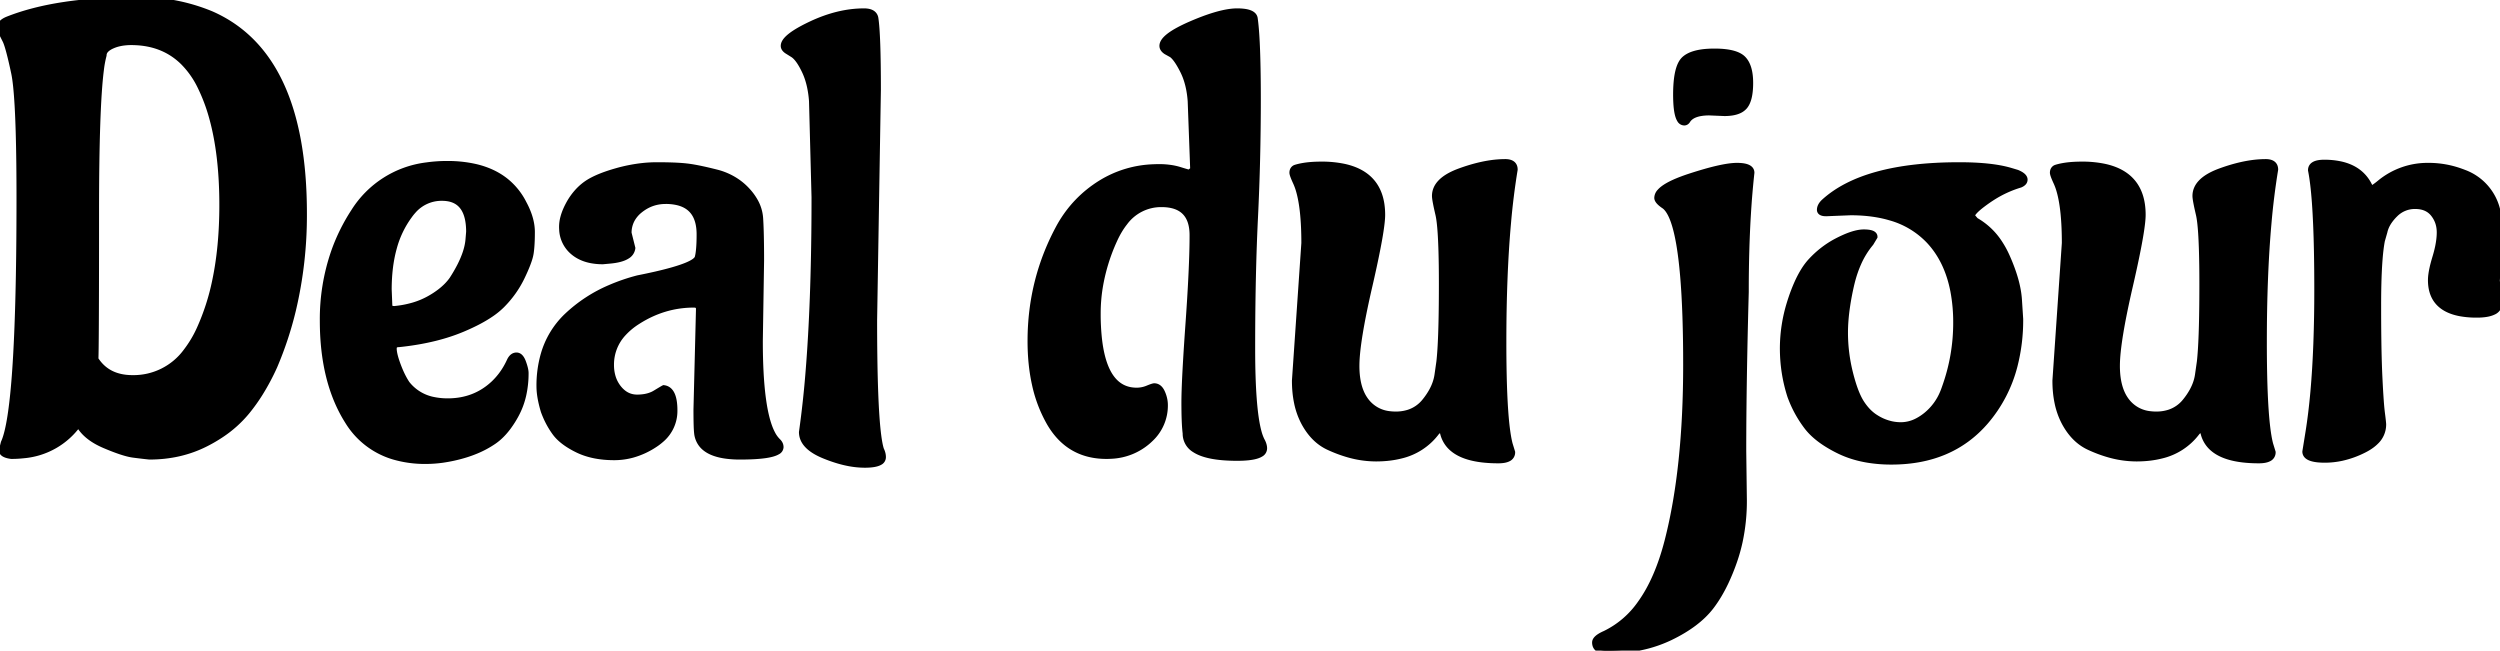 <svg width="398.1" height="103.607" viewBox="0 0 398.1 103.607" xmlns="http://www.w3.org/2000/svg"><g id="svgGroup" stroke-linecap="round" fill-rule="evenodd" font-size="9pt" stroke="#000" stroke-width="0.25mm" fill="#000" style="stroke:#000;stroke-width:0.25mm;fill:#000"><path d="M 189.4 27.507 L 190 27.007 L 189.6 16.107 Q 189.4 13.307 188.4 11.307 Q 187.631 9.77 186.981 9.06 A 2.819 2.819 0 0 0 186.6 8.707 L 185.7 8.207 Q 185.1 7.807 185.1 7.307 Q 185.1 6.023 188.511 4.371 A 30.546 30.546 0 0 1 189.75 3.807 Q 193.564 2.167 195.999 1.872 A 8.35 8.35 0 0 1 197 1.807 A 9.38 9.38 0 0 1 197.891 1.846 Q 199.638 2.014 199.8 2.907 Q 200.21 5.697 200.284 12.628 A 304.884 304.884 0 0 1 200.3 15.857 Q 200.3 25.407 199.85 34.607 Q 199.43 43.196 199.402 53.921 A 590.659 590.659 0 0 0 199.4 55.457 Q 199.4 64.996 200.406 68.736 A 7.41 7.41 0 0 0 200.9 70.107 Q 201.222 70.67 201.285 71.168 A 1.903 1.903 0 0 1 201.3 71.407 A 1.02 1.02 0 0 1 200.745 72.292 Q 199.908 72.812 197.811 72.892 A 21.163 21.163 0 0 1 197 72.907 Q 192.229 72.907 190.234 71.587 A 2.946 2.946 0 0 1 188.8 69.007 Q 188.647 67.787 188.611 65.549 A 92.532 92.532 0 0 1 188.6 64.057 A 59.708 59.708 0 0 1 188.636 62.168 Q 188.752 58.563 189.25 51.557 Q 189.786 44.016 189.88 39.327 A 93.454 93.454 0 0 0 189.9 37.457 Q 189.9 32.507 184.95 32.507 A 7.191 7.191 0 0 0 179.074 35.471 Q 178.2 36.579 177.493 38.102 A 17.565 17.565 0 0 0 177.4 38.307 A 29.638 29.638 0 0 0 175.121 45.829 A 26.158 26.158 0 0 0 174.8 49.907 A 36.642 36.642 0 0 0 175.009 54.009 Q 175.938 62.207 181 62.207 Q 181.9 62.207 182.75 61.857 A 17.544 17.544 0 0 1 183.046 61.738 Q 183.625 61.512 183.793 61.507 A 0.249 0.249 0 0 1 183.8 61.507 Q 184.529 61.507 184.967 62.337 A 3.002 3.002 0 0 1 185.05 62.507 A 5.096 5.096 0 0 1 185.444 63.804 A 4.493 4.493 0 0 1 185.5 64.507 A 7.251 7.251 0 0 1 183.205 69.884 A 9.571 9.571 0 0 1 182.8 70.257 A 9.512 9.512 0 0 1 177.039 72.579 A 12.326 12.326 0 0 1 176.2 72.607 Q 170.771 72.607 167.758 68.309 A 13.252 13.252 0 0 1 167.15 67.357 A 21.45 21.45 0 0 1 164.793 61.162 Q 164.1 58.024 164.1 54.307 Q 164.1 44.407 168.8 35.907 Q 171.2 31.707 175.3 29.157 A 17.015 17.015 0 0 1 183.635 26.63 A 20.602 20.602 0 0 1 184.6 26.607 A 12.408 12.408 0 0 1 186.388 26.731 A 9.589 9.589 0 0 1 187.85 27.057 A 129.683 129.683 0 0 0 188.191 27.163 Q 189.211 27.476 189.376 27.504 A 0.158 0.158 0 0 0 189.4 27.507 Z M 121.2 41.507 L 121 54.307 Q 121 65.325 122.99 69.069 A 4.67 4.67 0 0 0 123.9 70.307 A 1.474 1.474 0 0 1 124.159 70.649 A 1.16 1.16 0 0 1 124.3 71.207 A 0.851 0.851 0 0 1 123.807 71.922 Q 122.611 72.65 118.509 72.703 A 51.214 51.214 0 0 1 117.85 72.707 A 16.398 16.398 0 0 1 115.52 72.556 Q 112.923 72.182 111.809 70.875 A 3.522 3.522 0 0 1 111 68.907 A 9.722 9.722 0 0 1 110.961 68.423 Q 110.9 67.395 110.9 65.207 L 111.3 49.207 Q 111.3 48.507 110.5 48.507 Q 105.7 48.507 101.5 51.207 A 11.073 11.073 0 0 0 99.285 53.041 A 7.289 7.289 0 0 0 97.3 58.107 A 6.683 6.683 0 0 0 97.53 59.898 A 5.28 5.28 0 0 0 98.5 61.807 Q 99.7 63.307 101.45 63.307 A 7.244 7.244 0 0 0 102.678 63.209 Q 103.392 63.086 103.974 62.81 A 4.108 4.108 0 0 0 104.35 62.607 A 152.561 152.561 0 0 1 104.748 62.366 Q 105.431 61.953 105.645 61.836 A 1.827 1.827 0 0 1 105.7 61.807 Q 107.202 61.984 107.377 64.619 A 11.16 11.16 0 0 1 107.4 65.357 A 5.974 5.974 0 0 1 105.274 70.014 A 8.726 8.726 0 0 1 104.3 70.757 A 12.478 12.478 0 0 1 100.743 72.408 A 10.977 10.977 0 0 1 97.8 72.807 Q 94.52 72.807 92.125 71.691 A 10.017 10.017 0 0 1 91.95 71.607 A 14.058 14.058 0 0 1 90.441 70.757 Q 89.706 70.277 89.156 69.756 A 6.305 6.305 0 0 1 88.4 68.907 A 13.412 13.412 0 0 1 86.877 66.206 A 15.461 15.461 0 0 1 86.6 65.507 A 19.396 19.396 0 0 1 86.173 63.867 Q 85.9 62.57 85.9 61.507 A 18.021 18.021 0 0 1 86.558 56.512 A 13.631 13.631 0 0 1 90.3 50.307 A 23.21 23.21 0 0 1 97.152 45.828 A 30.399 30.399 0 0 1 101.6 44.307 A 96.123 96.123 0 0 0 104.471 43.697 Q 110.769 42.249 111.1 41.007 A 5.796 5.796 0 0 0 111.231 40.364 Q 111.345 39.62 111.382 38.496 A 36.097 36.097 0 0 0 111.4 37.307 Q 111.4 33.099 107.995 32.232 A 8.105 8.105 0 0 0 106 32.007 Q 103.7 32.007 101.9 33.457 A 5.025 5.025 0 0 0 100.702 34.814 A 4.432 4.432 0 0 0 100.1 37.107 L 100.7 39.507 A 1.686 1.686 0 0 1 99.887 40.744 Q 98.986 41.341 97.1 41.507 L 96 41.607 A 9.738 9.738 0 0 1 94.085 41.43 Q 92.398 41.092 91.25 40.107 A 4.916 4.916 0 0 1 89.513 36.53 A 6.791 6.791 0 0 1 89.5 36.107 A 5.787 5.787 0 0 1 89.701 34.64 Q 89.875 33.978 90.198 33.265 A 11.691 11.691 0 0 1 90.55 32.557 A 10.117 10.117 0 0 1 92.034 30.459 A 8.752 8.752 0 0 1 93.2 29.407 A 8.559 8.559 0 0 1 94.371 28.682 Q 95.639 28.019 97.519 27.443 A 31.556 31.556 0 0 1 98.15 27.257 A 25.255 25.255 0 0 1 102.24 26.441 A 21.28 21.28 0 0 1 104.6 26.307 Q 107.155 26.307 108.759 26.443 A 19.819 19.819 0 0 1 109.4 26.507 A 20.425 20.425 0 0 1 110.568 26.683 Q 111.808 26.903 113.488 27.317 A 77.138 77.138 0 0 1 114.05 27.457 A 10.173 10.173 0 0 1 117.527 29.049 A 9.577 9.577 0 0 1 118.95 30.307 A 9.024 9.024 0 0 1 120.199 31.986 A 6.389 6.389 0 0 1 121.05 34.757 Q 121.165 36.556 121.192 39.557 A 217.947 217.947 0 0 1 121.2 41.507 Z M 320.2 27.207 L 321.2 27.507 A 4.707 4.707 0 0 1 321.638 27.715 Q 322.4 28.129 322.4 28.607 A 0.68 0.68 0 0 1 322.185 29.1 Q 322.012 29.274 321.7 29.407 A 17.577 17.577 0 0 0 317.286 31.434 A 20.272 20.272 0 0 0 316.5 31.957 A 25.141 25.141 0 0 0 315.65 32.577 Q 314 33.839 314 34.407 L 314.6 35.107 A 11.028 11.028 0 0 1 318.442 38.767 A 14.781 14.781 0 0 1 319.55 40.807 A 28.882 28.882 0 0 1 320.626 43.55 Q 321.087 44.944 321.312 46.201 A 13.765 13.765 0 0 1 321.5 47.707 L 321.7 50.807 A 29.228 29.228 0 0 1 320.792 58.273 A 21.932 21.932 0 0 1 316.2 67.107 Q 310.7 73.507 301.2 73.507 A 22.823 22.823 0 0 1 297.249 73.182 Q 294.887 72.767 292.931 71.822 A 14.507 14.507 0 0 1 292.9 71.807 A 20.513 20.513 0 0 1 290.712 70.585 Q 289.626 69.882 288.805 69.113 A 9.584 9.584 0 0 1 287.75 67.957 A 18.294 18.294 0 0 1 285.228 63.443 A 20.52 20.52 0 0 1 285.1 63.107 Q 283.9 59.407 283.9 55.457 A 24.487 24.487 0 0 1 285.009 48.257 A 27.781 27.781 0 0 1 285.25 47.507 A 27.438 27.438 0 0 1 286.133 45.212 Q 287.147 42.914 288.35 41.607 Q 290.1 39.707 292.3 38.507 A 20.03 20.03 0 0 1 293.769 37.791 Q 295.571 37.007 296.8 37.007 A 6.31 6.31 0 0 1 297.334 37.028 Q 298.212 37.103 298.429 37.45 A 0.475 0.475 0 0 1 298.5 37.707 L 297.9 38.707 A 13.334 13.334 0 0 0 295.915 41.921 Q 295.285 43.336 294.866 45.021 A 22.979 22.979 0 0 0 294.75 45.507 A 43.629 43.629 0 0 0 294.118 48.882 Q 293.879 50.529 293.82 51.998 A 23.691 23.691 0 0 0 293.8 52.957 Q 293.8 56.207 294.6 59.407 A 29.472 29.472 0 0 0 295.093 61.162 Q 295.611 62.796 296.202 63.83 A 7.103 7.103 0 0 0 296.4 64.157 Q 297.4 65.707 298.7 66.507 A 7.693 7.693 0 0 0 301.212 67.551 A 7.113 7.113 0 0 0 302.7 67.707 A 5.671 5.671 0 0 0 305.286 67.063 A 8.231 8.231 0 0 0 306.8 66.057 A 9.07 9.07 0 0 0 309.392 62.525 A 11.187 11.187 0 0 0 309.7 61.707 Q 311.5 56.707 311.5 51.407 A 26.693 26.693 0 0 0 311.042 46.304 Q 310.105 41.498 307.25 38.407 A 13.535 13.535 0 0 0 300.982 34.626 Q 298.81 33.986 296.197 33.846 A 28.005 28.005 0 0 0 294.7 33.807 Q 292.1 33.907 290.95 33.957 A 4.103 4.103 0 0 1 290.842 33.961 Q 290.161 33.972 289.925 33.732 A 0.444 0.444 0 0 1 289.8 33.407 Q 289.8 32.807 290.4 32.207 Q 296.8 26.307 312 26.307 Q 317.022 26.307 319.992 27.147 A 13.534 13.534 0 0 1 320.2 27.207 Z M 240.4 70.707 L 240.8 72.007 A 1.076 1.076 0 0 1 240.151 73.036 Q 239.605 73.307 238.6 73.307 Q 232.925 73.307 230.835 70.971 A 4.611 4.611 0 0 1 229.8 69.007 A 1.136 1.136 0 0 0 229.744 68.813 Q 229.706 68.715 229.651 68.648 A 0.371 0.371 0 0 0 229.35 68.507 Q 229.057 68.507 228.799 68.788 A 1.551 1.551 0 0 0 228.7 68.907 A 9.901 9.901 0 0 1 223.021 72.561 Q 221.356 72.979 219.367 73.006 A 20.281 20.281 0 0 1 219.1 73.007 A 16.055 16.055 0 0 1 214.719 72.373 A 21.267 21.267 0 0 1 211.6 71.207 Q 209.2 70.107 207.7 67.357 A 11.714 11.714 0 0 1 206.541 64.136 Q 206.2 62.514 206.2 60.607 L 207.7 38.707 Q 207.7 33.346 206.855 30.4 A 9.411 9.411 0 0 0 206.3 28.907 A 18.74 18.74 0 0 1 206.13 28.523 Q 205.8 27.751 205.8 27.507 A 1.102 1.102 0 0 1 205.84 27.201 A 0.733 0.733 0 0 1 206.3 26.707 Q 207.463 26.344 209.1 26.245 A 21.505 21.505 0 0 1 210.4 26.207 A 17.179 17.179 0 0 1 214.001 26.55 Q 219.258 27.682 219.984 32.551 A 11.235 11.235 0 0 1 220.1 34.207 Q 220.1 36.237 218.749 42.485 A 239.606 239.606 0 0 1 218.05 45.607 Q 216.034 54.359 216.001 58.131 A 14.196 14.196 0 0 0 216 58.257 Q 216 60.789 216.752 62.523 A 6.179 6.179 0 0 0 217.65 64.007 A 5.387 5.387 0 0 0 221.274 65.948 A 7.798 7.798 0 0 0 222.25 66.007 A 6.654 6.654 0 0 0 224.364 65.687 A 5.416 5.416 0 0 0 226.9 63.907 A 11.103 11.103 0 0 0 228.032 62.234 Q 228.72 60.971 228.9 59.707 L 229.2 57.607 Q 229.568 54.384 229.597 46.666 A 360.135 360.135 0 0 0 229.6 45.307 A 227.154 227.154 0 0 0 229.581 42.234 Q 229.497 36.067 229.05 34.157 A 68.205 68.205 0 0 1 228.863 33.338 Q 228.589 32.099 228.522 31.517 A 2.807 2.807 0 0 1 228.5 31.207 Q 228.5 28.81 232.179 27.378 A 14.663 14.663 0 0 1 232.5 27.257 Q 235.888 26.029 238.702 25.841 A 14.979 14.979 0 0 1 239.7 25.807 A 2.752 2.752 0 0 1 240.247 25.857 Q 241.092 26.029 241.188 26.8 A 1.681 1.681 0 0 1 241.2 27.007 A 113.425 113.425 0 0 0 240.139 35.532 Q 239.4 43.809 239.4 54.507 A 239.365 239.365 0 0 0 239.448 59.487 Q 239.589 66.224 240.144 69.478 A 15.496 15.496 0 0 0 240.4 70.707 Z M 361.5 70.707 L 361.9 72.007 A 1.076 1.076 0 0 1 361.251 73.036 Q 360.705 73.307 359.7 73.307 Q 354.025 73.307 351.935 70.971 A 4.611 4.611 0 0 1 350.9 69.007 A 1.136 1.136 0 0 0 350.844 68.813 Q 350.806 68.715 350.751 68.648 A 0.371 0.371 0 0 0 350.45 68.507 Q 350.157 68.507 349.899 68.788 A 1.551 1.551 0 0 0 349.8 68.907 A 9.901 9.901 0 0 1 344.121 72.561 Q 342.456 72.979 340.467 73.006 A 20.281 20.281 0 0 1 340.2 73.007 A 16.055 16.055 0 0 1 335.819 72.373 A 21.267 21.267 0 0 1 332.7 71.207 Q 330.3 70.107 328.8 67.357 A 11.714 11.714 0 0 1 327.641 64.136 Q 327.3 62.514 327.3 60.607 L 328.8 38.707 Q 328.8 33.346 327.955 30.4 A 9.411 9.411 0 0 0 327.4 28.907 A 18.74 18.74 0 0 1 327.23 28.523 Q 326.9 27.751 326.9 27.507 A 1.102 1.102 0 0 1 326.94 27.201 A 0.733 0.733 0 0 1 327.4 26.707 Q 328.563 26.344 330.2 26.245 A 21.505 21.505 0 0 1 331.5 26.207 A 17.179 17.179 0 0 1 335.101 26.55 Q 340.358 27.682 341.084 32.551 A 11.235 11.235 0 0 1 341.2 34.207 Q 341.2 36.237 339.849 42.485 A 239.606 239.606 0 0 1 339.15 45.607 Q 337.134 54.359 337.101 58.131 A 14.196 14.196 0 0 0 337.1 58.257 Q 337.1 60.789 337.852 62.523 A 6.179 6.179 0 0 0 338.75 64.007 A 5.387 5.387 0 0 0 342.374 65.948 A 7.798 7.798 0 0 0 343.35 66.007 A 6.654 6.654 0 0 0 345.464 65.687 A 5.416 5.416 0 0 0 348 63.907 A 11.103 11.103 0 0 0 349.132 62.234 Q 349.82 60.971 350 59.707 L 350.3 57.607 Q 350.668 54.384 350.697 46.666 A 360.135 360.135 0 0 0 350.7 45.307 A 227.154 227.154 0 0 0 350.681 42.234 Q 350.597 36.067 350.15 34.157 A 68.205 68.205 0 0 1 349.963 33.338 Q 349.689 32.099 349.622 31.517 A 2.807 2.807 0 0 1 349.6 31.207 Q 349.6 28.81 353.279 27.378 A 14.663 14.663 0 0 1 353.6 27.257 Q 356.988 26.029 359.802 25.841 A 14.979 14.979 0 0 1 360.8 25.807 A 2.752 2.752 0 0 1 361.347 25.857 Q 362.192 26.029 362.288 26.8 A 1.681 1.681 0 0 1 362.3 27.007 A 113.425 113.425 0 0 0 361.239 35.532 Q 360.5 43.809 360.5 54.507 A 239.365 239.365 0 0 0 360.548 59.487 Q 360.689 66.224 361.244 69.478 A 15.496 15.496 0 0 0 361.5 70.707 Z M 0.3 71.707 L 0.6 70.507 Q 2.736 65.895 3.047 40.778 A 742.228 742.228 0 0 0 3.1 31.607 A 483.352 483.352 0 0 0 3.07 26.029 Q 2.941 14.857 2.25 11.607 A 100.544 100.544 0 0 0 1.895 9.996 Q 1.406 7.867 1.057 6.899 A 5.316 5.316 0 0 0 0.9 6.507 L 0.4 5.507 A 1.29 1.29 0 0 1 0.077 4.947 Q 0.017 4.742 0.004 4.498 A 2.631 2.631 0 0 1 0 4.357 A 0.956 0.956 0 0 1 0.264 3.709 Q 0.563 3.373 1.2 3.107 Q 9 0.007 21.7 0.007 A 29.51 29.51 0 0 1 33.615 2.233 Q 48.4 8.706 48.4 34.007 A 65.434 65.434 0 0 1 46.655 49.363 A 56.186 56.186 0 0 1 43.7 58.307 A 36.155 36.155 0 0 1 41.408 62.613 A 28.589 28.589 0 0 1 39.3 65.557 A 18.624 18.624 0 0 1 35.241 69.204 A 23.496 23.496 0 0 1 32.75 70.657 Q 28.7 72.707 23.8 72.707 Q 22.905 72.618 21.571 72.448 A 160.215 160.215 0 0 1 21.25 72.407 A 8.134 8.134 0 0 1 20.29 72.216 Q 19.257 71.952 17.806 71.382 A 43.839 43.839 0 0 1 16.65 70.907 Q 13.6 69.607 12.5 67.507 A 11.986 11.986 0 0 1 3.703 72.506 A 17.449 17.449 0 0 1 1.8 72.607 A 5.016 5.016 0 0 1 1.29 72.515 Q 0.781 72.392 0.534 72.182 A 0.604 0.604 0 0 1 0.3 71.707 Z M 277.6 71.807 L 277.7 79.707 A 30.721 30.721 0 0 1 277.032 86.209 A 26.709 26.709 0 0 1 276.15 89.357 A 33.517 33.517 0 0 1 274.792 92.701 Q 273.727 94.945 272.45 96.607 Q 270.3 99.407 265.95 101.507 A 20.663 20.663 0 0 1 260.273 103.261 A 27.678 27.678 0 0 1 255.8 103.607 Q 254 103.607 254 102.307 Q 254 101.633 255.483 100.959 A 9.074 9.074 0 0 1 255.6 100.907 A 14.63 14.63 0 0 0 261.233 96.067 Q 263.971 92.262 265.55 86.107 Q 268.5 74.607 268.5 58.107 A 231.485 231.485 0 0 0 268.384 50.448 Q 267.9 35.923 265.404 33.138 A 2.282 2.282 0 0 0 264.9 32.707 A 5.629 5.629 0 0 1 264.516 32.416 Q 263.93 31.925 263.901 31.546 A 0.513 0.513 0 0 1 263.9 31.507 A 1.488 1.488 0 0 1 264.329 30.531 Q 265.201 29.538 267.848 28.545 A 30.947 30.947 0 0 1 269.1 28.107 A 66.207 66.207 0 0 1 271.519 27.364 Q 274.875 26.407 276.6 26.407 A 7.264 7.264 0 0 1 277.352 26.443 Q 278.9 26.605 278.9 27.507 A 132.128 132.128 0 0 0 278.352 33.976 Q 278 39.695 278 46.507 Q 277.725 56.614 277.639 64.782 A 669.432 669.432 0 0 0 277.6 71.807 Z M 398.1 37.107 L 397.6 44.707 L 398 48.207 A 1.548 1.548 0 0 1 397.014 49.676 Q 396.276 50.03 394.986 50.094 A 11.983 11.983 0 0 1 394.4 50.107 A 14.242 14.242 0 0 1 391.758 49.885 Q 387.409 49.059 387.12 45.174 A 7.663 7.663 0 0 1 387.1 44.607 A 6.774 6.774 0 0 1 387.165 43.722 Q 387.289 42.788 387.651 41.515 A 28.107 28.107 0 0 1 387.8 41.007 A 19.396 19.396 0 0 0 388.227 39.367 Q 388.5 38.07 388.5 37.007 Q 388.5 35.307 387.5 34.057 Q 386.5 32.807 384.6 32.807 A 4.424 4.424 0 0 0 381.392 34.115 A 5.392 5.392 0 0 0 381.35 34.157 A 7.667 7.667 0 0 0 380.5 35.155 Q 380.081 35.751 379.86 36.355 A 4.13 4.13 0 0 0 379.7 36.907 L 379.3 38.307 Q 378.848 40.644 378.736 45.34 A 140.562 140.562 0 0 0 378.7 48.657 Q 378.7 54.208 378.817 57.942 A 126.894 126.894 0 0 0 378.9 60.057 Q 379.073 63.654 379.247 65.298 A 20.03 20.03 0 0 0 379.3 65.757 A 100.246 100.246 0 0 1 379.368 66.295 Q 379.482 67.221 379.498 67.528 A 1.645 1.645 0 0 1 379.5 67.607 A 3.748 3.748 0 0 1 378.304 70.346 Q 377.78 70.866 377.026 71.316 A 9.641 9.641 0 0 1 376.4 71.657 A 14.928 14.928 0 0 1 372.913 72.911 A 12.66 12.66 0 0 1 370.2 73.207 A 11.155 11.155 0 0 1 369.186 73.165 Q 367.549 73.015 367.197 72.326 A 0.906 0.906 0 0 1 367.1 71.907 L 367.6 68.807 Q 368.541 62.962 368.849 54.724 A 230.877 230.877 0 0 0 369 46.107 A 309.445 309.445 0 0 0 368.945 40.039 Q 368.766 30.935 368 27.107 Q 368 25.907 370.1 25.907 A 12.127 12.127 0 0 1 372.715 26.168 Q 375.978 26.89 377.3 29.607 A 1.063 1.063 0 0 0 377.349 29.758 Q 377.453 30.007 377.65 30.007 A 0.371 0.371 0 0 0 377.787 29.97 Q 378.123 29.824 379 29.107 A 11.906 11.906 0 0 1 386.642 26.408 A 14.893 14.893 0 0 1 386.8 26.407 A 15.018 15.018 0 0 1 391.788 27.28 A 17.304 17.304 0 0 1 392.4 27.507 A 8.433 8.433 0 0 1 397.646 33.385 Q 398.1 35.047 398.1 37.107 Z M 83.336 62.866 A 15.743 15.743 0 0 0 83.7 59.407 A 2.254 2.254 0 0 0 83.687 59.171 Q 83.627 58.606 83.3 57.707 Q 83.084 57.114 82.796 56.841 A 0.777 0.777 0 0 0 82.25 56.607 Q 81.6 56.607 81.2 57.407 A 13.282 13.282 0 0 1 80.734 58.336 A 11.169 11.169 0 0 1 78.6 61.107 Q 75.6 63.907 71.3 63.907 A 10.927 10.927 0 0 1 69.135 63.704 A 7.102 7.102 0 0 1 64.8 61.107 Q 64 59.907 63.35 58.157 A 19.065 19.065 0 0 1 63.134 57.547 Q 62.7 56.243 62.7 55.507 A 1.002 1.002 0 0 1 62.715 55.329 Q 62.786 54.935 63.198 54.838 A 1.33 1.33 0 0 1 63.5 54.807 A 49.347 49.347 0 0 0 64.219 54.728 Q 69.569 54.095 73.6 52.407 A 39.969 39.969 0 0 0 73.778 52.332 Q 76.48 51.186 78.253 49.959 A 11.899 11.899 0 0 0 79.9 48.607 Q 81.9 46.607 83.1 44.107 A 34.707 34.707 0 0 0 83.609 43 Q 84.091 41.899 84.323 41.11 A 6.135 6.135 0 0 0 84.5 40.357 A 10.149 10.149 0 0 0 84.528 40.171 Q 84.642 39.362 84.68 38.213 A 37.706 37.706 0 0 0 84.7 36.957 Q 84.7 35.681 84.242 34.316 A 12.123 12.123 0 0 0 83.4 32.407 A 10.718 10.718 0 0 0 80.548 28.847 Q 78.55 27.243 75.688 26.578 A 19.851 19.851 0 0 0 71.2 26.107 A 22.79 22.79 0 0 0 67.943 26.332 A 15.955 15.955 0 0 0 56.35 33.707 A 29.858 29.858 0 0 0 53.238 39.973 A 32.699 32.699 0 0 0 51.4 51.057 Q 51.4 60.807 55.4 67.107 A 12.81 12.81 0 0 0 62.761 72.729 A 17.642 17.642 0 0 0 67.8 73.407 A 19.318 19.318 0 0 0 70.385 73.229 A 23.789 23.789 0 0 0 74.1 72.407 A 18.969 18.969 0 0 0 75.811 71.792 A 15.29 15.29 0 0 0 78.65 70.257 A 8.323 8.323 0 0 0 79.472 69.606 Q 80.239 68.917 80.938 67.975 A 16.229 16.229 0 0 0 82.15 66.057 A 12.28 12.28 0 0 0 83.336 62.866 Z M 139.8 14.307 L 139.2 51.007 A 424.742 424.742 0 0 0 139.239 56.972 Q 139.402 68.538 140.254 71.459 A 5.388 5.388 0 0 0 140.3 71.607 A 2.889 2.889 0 0 1 140.543 72.282 A 2.45 2.45 0 0 1 140.6 72.807 A 0.883 0.883 0 0 1 140.103 73.595 Q 139.399 74.007 137.7 74.007 A 13.803 13.803 0 0 1 134.838 73.689 Q 133.562 73.418 132.182 72.917 A 25.264 25.264 0 0 1 131.25 72.557 Q 128.265 71.338 127.79 69.518 A 2.802 2.802 0 0 1 127.7 68.807 A 160.71 160.71 0 0 0 128.755 59.139 Q 129.637 48.268 129.696 33.524 A 532.656 532.656 0 0 0 129.7 31.407 L 129.3 16.107 A 16.478 16.478 0 0 0 128.981 13.81 Q 128.722 12.605 128.28 11.592 A 9.795 9.795 0 0 0 128.15 11.307 Q 127.2 9.307 126.3 8.707 L 125.5 8.207 Q 124.818 7.818 124.8 7.334 A 0.709 0.709 0 0 1 124.8 7.307 Q 124.8 6.11 127.98 4.438 A 29.985 29.985 0 0 1 129.15 3.857 Q 133.5 1.807 137.6 1.807 A 3.486 3.486 0 0 1 138.228 1.859 Q 138.553 1.919 138.79 2.048 A 1.164 1.164 0 0 1 139.4 2.907 Q 139.8 5.507 139.8 14.307 Z M 20.9 6.707 A 9.065 9.065 0 0 0 19.445 6.818 Q 18.626 6.951 17.94 7.245 A 5.499 5.499 0 0 0 17.8 7.307 A 3.856 3.856 0 0 0 17.262 7.605 Q 17 7.781 16.828 7.979 A 1.233 1.233 0 0 0 16.5 8.807 A 16.87 16.87 0 0 0 16.062 11.2 Q 15.3 17.242 15.3 33.857 A 7331.438 7331.438 0 0 1 15.298 38.783 Q 15.288 55.02 15.2 57.207 Q 17.1 60.207 21.1 60.207 A 10.397 10.397 0 0 0 29.676 55.929 A 17.982 17.982 0 0 0 31.8 52.357 A 36.191 36.191 0 0 0 34.261 44.723 Q 35.4 39.323 35.4 32.657 Q 35.4 24.547 33.761 18.685 A 28.063 28.063 0 0 0 31.9 13.757 A 14.282 14.282 0 0 0 29.191 9.908 Q 26.207 6.957 21.679 6.727 A 15.311 15.311 0 0 0 20.9 6.707 Z M 61.9 46.107 L 62 48.607 A 0.63 0.63 0 0 0 62.056 48.884 Q 62.213 49.207 62.8 49.207 A 15.756 15.756 0 0 0 65.887 48.619 A 12.437 12.437 0 0 0 68.4 47.557 A 14.11 14.11 0 0 0 70.092 46.449 Q 71.269 45.543 72 44.507 A 24.083 24.083 0 0 0 73.258 42.345 Q 74.438 40.029 74.594 38.178 A 6.975 6.975 0 0 0 74.6 38.107 L 74.7 36.907 Q 74.7 31.975 71.112 31.548 A 6.028 6.028 0 0 0 70.4 31.507 A 5.962 5.962 0 0 0 65.795 33.566 A 8.273 8.273 0 0 0 65.2 34.307 A 15.444 15.444 0 0 0 62.699 39.55 Q 62.101 41.731 61.951 44.318 A 30.786 30.786 0 0 0 61.9 46.107 Z M 274.6 18.007 L 272.2 17.907 Q 269.5 17.907 268.7 19.207 A 0.819 0.819 0 0 1 268.565 19.365 A 0.533 0.533 0 0 1 268.2 19.507 A 0.813 0.813 0 0 1 267.507 19.062 Q 267.04 18.321 266.932 16.351 A 23.792 23.792 0 0 1 266.9 15.057 A 22.865 22.865 0 0 1 266.965 13.266 Q 267.18 10.534 268.117 9.537 A 2.066 2.066 0 0 1 268.25 9.407 Q 269.438 8.351 272.214 8.225 A 17.259 17.259 0 0 1 273 8.207 Q 276.4 8.207 277.55 9.357 Q 278.7 10.507 278.7 13.207 Q 278.7 15.907 277.8 16.957 A 2.556 2.556 0 0 1 276.838 17.637 Q 276.021 17.984 274.77 18.006 A 9.739 9.739 0 0 1 274.6 18.007 Z" vector-effect="non-scaling-stroke"/></g></svg>